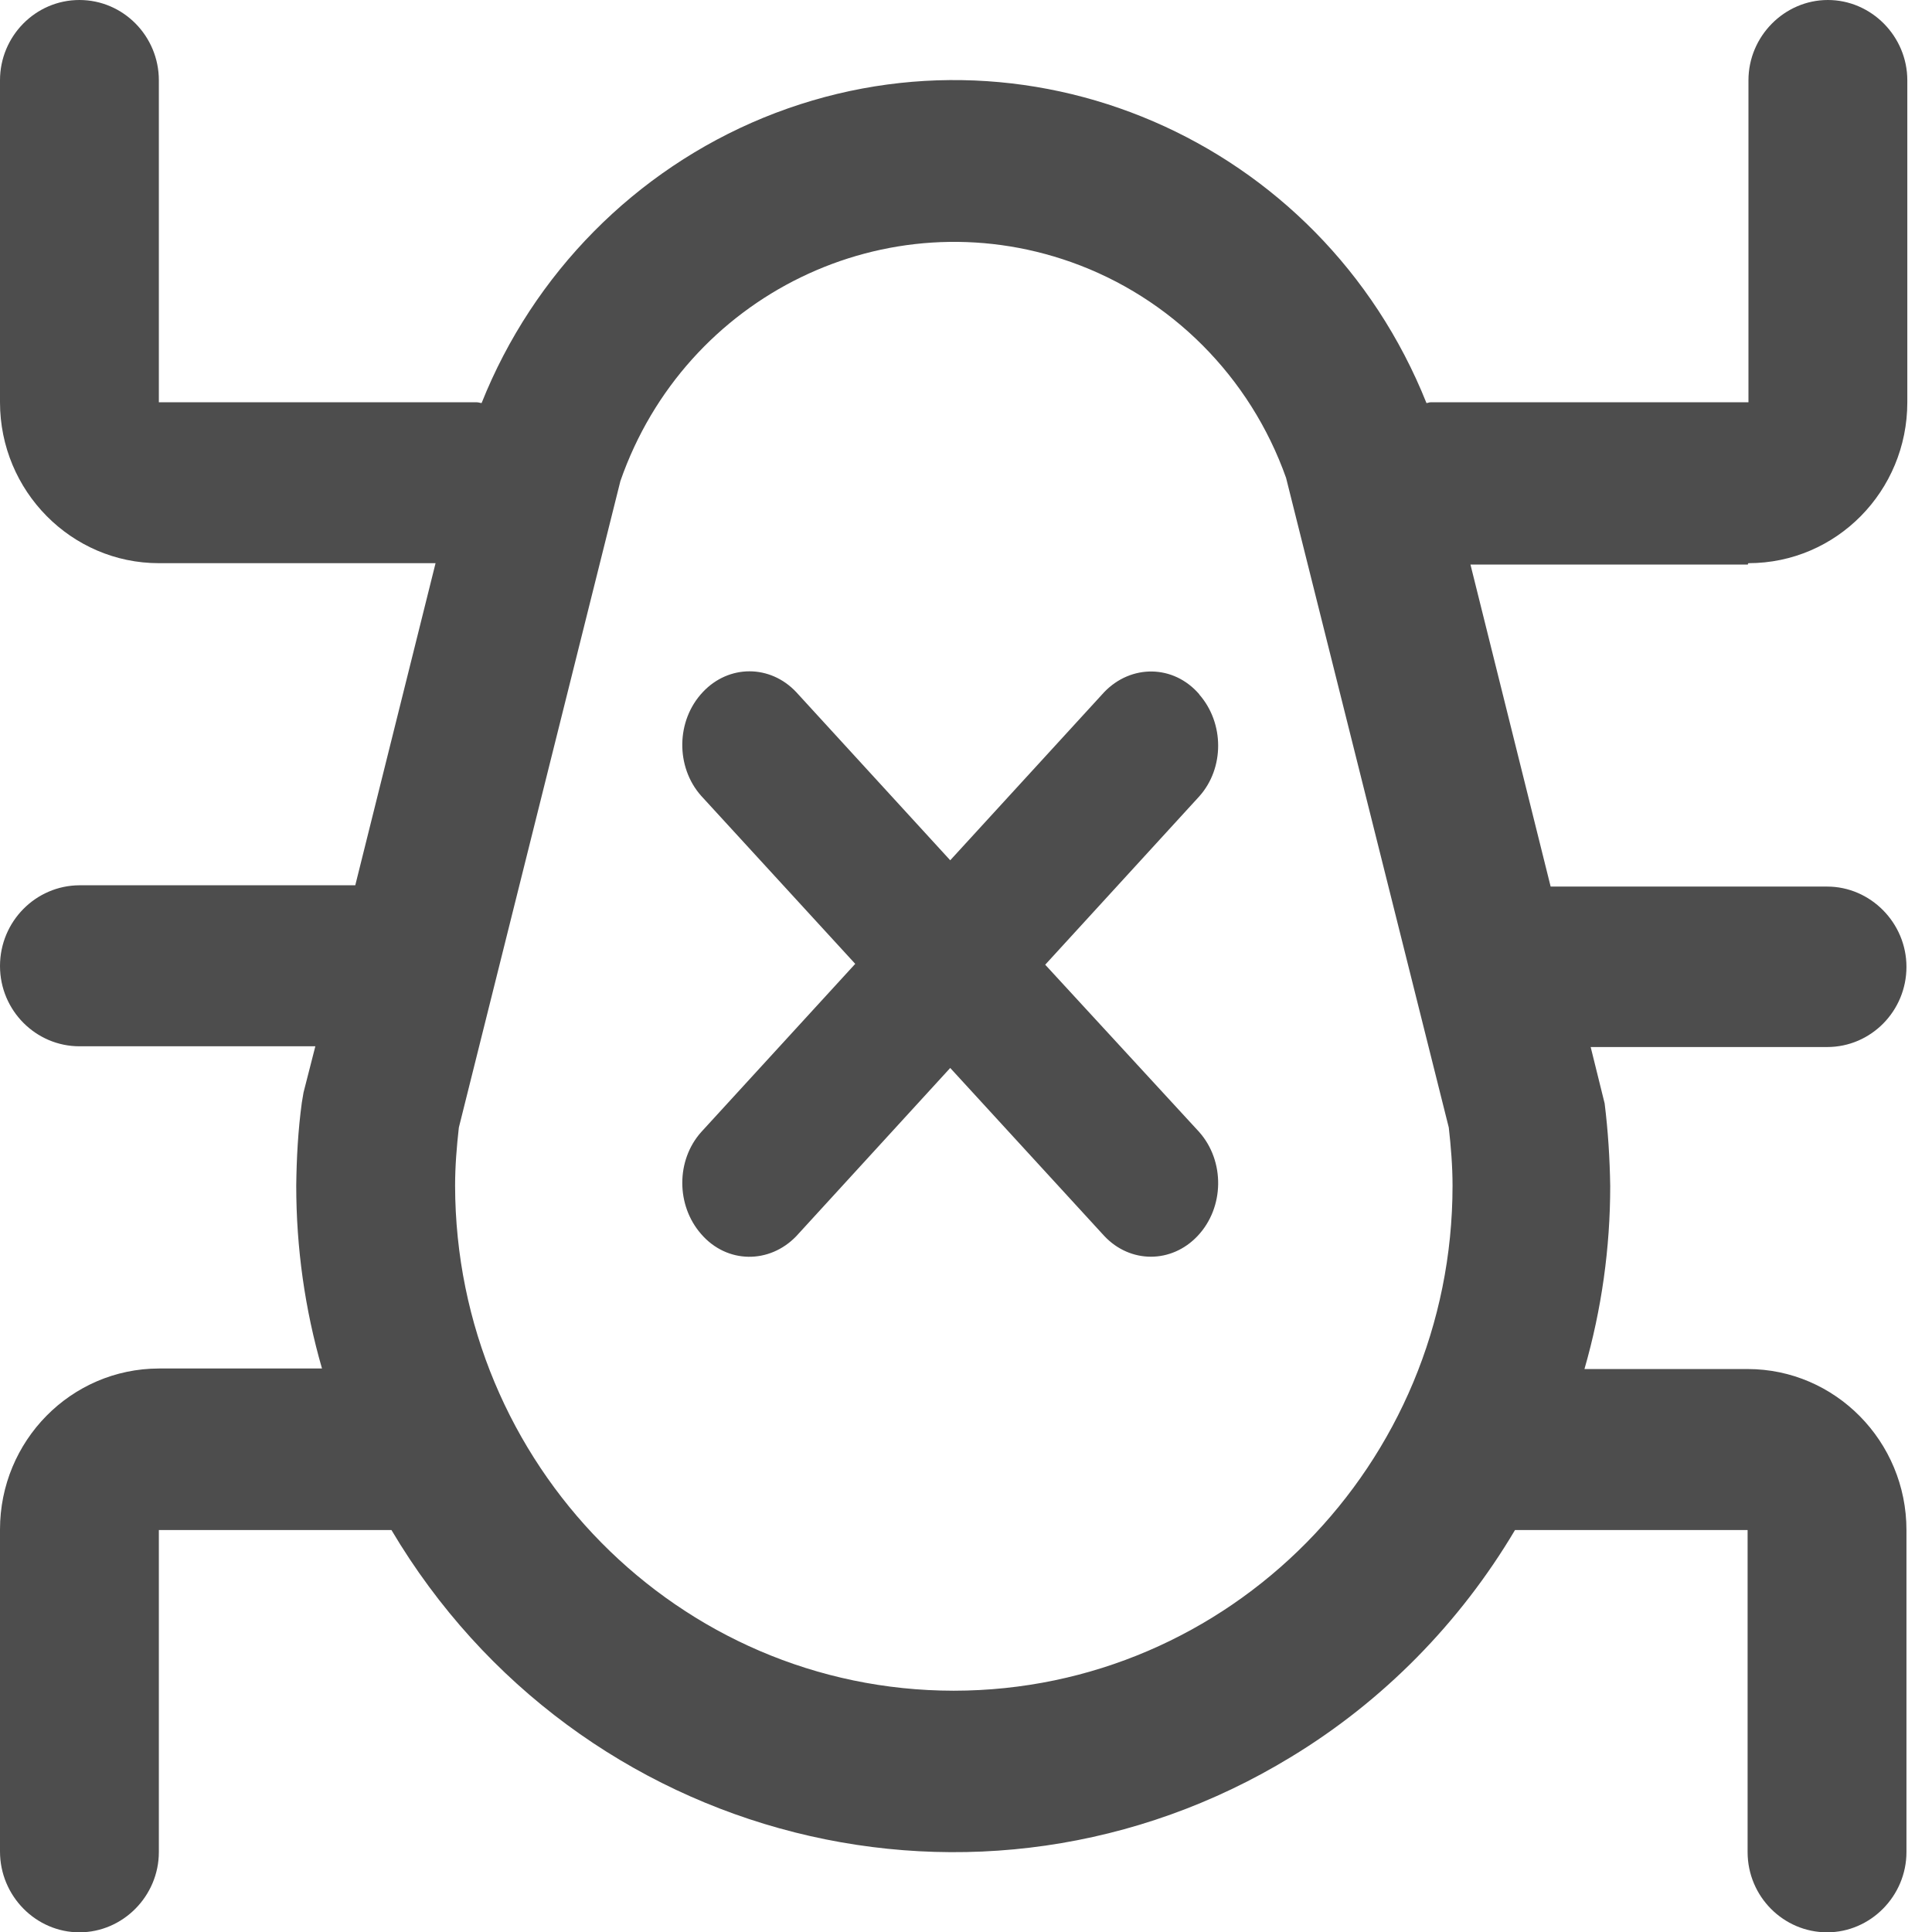 <svg width="18" height="18" viewBox="0 0 18 18" fill="none" xmlns="http://www.w3.org/2000/svg">
<g clip-path="url(#clip0_39_1133)">
<path d="M11.173 6.468C10.933 6.19 10.538 6.188 10.288 6.448L8.853 8.015L7.418 6.448C7.175 6.19 6.79 6.19 6.548 6.448C6.298 6.713 6.293 7.145 6.533 7.415L7.968 8.98L6.533 10.547C6.298 10.81 6.298 11.23 6.533 11.498C6.773 11.775 7.168 11.777 7.418 11.518L8.853 9.95L10.288 11.515C10.53 11.773 10.915 11.773 11.158 11.515C11.408 11.25 11.413 10.818 11.173 10.547L9.738 8.988L11.173 7.42C11.408 7.158 11.408 6.738 11.173 6.47V6.468Z" fill="#4D4D4D"/>
<path d="M16.29 5.247C17.11 5.247 17.77 4.575 17.77 3.748V0.748C17.77 0.338 17.435 0 17.03 0C16.625 0 16.29 0.338 16.29 0.748V3.748H13.328C13.312 3.748 13.305 3.755 13.29 3.755C12.307 1.295 9.543 0.102 7.112 1.097C5.92 1.587 4.97 2.545 4.487 3.755C4.473 3.755 4.46 3.748 4.442 3.748H1.48V0.748C1.48 0.338 1.15 0 0.74 0C0.33 0 0 0.338 0 0.748V3.748C0 4.575 0.665 5.247 1.48 5.247H4.058L3.31 8.248H0.74C0.333 8.25 0 8.585 0 9C0 9.415 0.335 9.748 0.74 9.748H2.938L2.828 10.178L2.812 10.273C2.777 10.53 2.763 10.79 2.76 11.047C2.76 11.625 2.84 12.197 3 12.75H1.48C0.66 12.752 0 13.425 0 14.25V17.25C0 17.665 0.335 18.003 0.74 18.003C1.145 18.003 1.48 17.665 1.48 17.255V14.255H3.647C5.383 17.183 9.135 18.133 12.027 16.37C12.885 15.85 13.602 15.12 14.115 14.255H16.282V17.255C16.282 17.67 16.617 18.003 17.023 18.003C17.427 18.003 17.762 17.665 17.762 17.255V14.255C17.762 13.428 17.098 12.755 16.282 12.755H14.762C14.922 12.2 15.002 11.627 15.002 11.05C14.998 10.793 14.982 10.537 14.95 10.28L14.82 9.755H17.023C17.433 9.755 17.762 9.418 17.762 9.008C17.762 8.598 17.427 8.26 17.023 8.26H14.447L13.7 5.26H16.285V5.253L16.29 5.247ZM8.885 15.752C6.322 15.75 4.245 13.645 4.24 11.047C4.24 10.865 4.255 10.682 4.275 10.505L5.78 4.482C6.383 2.748 8.262 1.833 9.98 2.442C10.91 2.772 11.648 3.51 11.982 4.452L13.498 10.505C13.518 10.682 13.533 10.865 13.533 11.047C13.533 13.643 11.453 15.75 8.887 15.752H8.885Z" fill="#4D4D4D"/>
</g>
<defs>
<clipPath id="clip0_39_1133">
<rect width="17.773" height="18" fill="white"/>
</clipPath>
</defs>
</svg>
